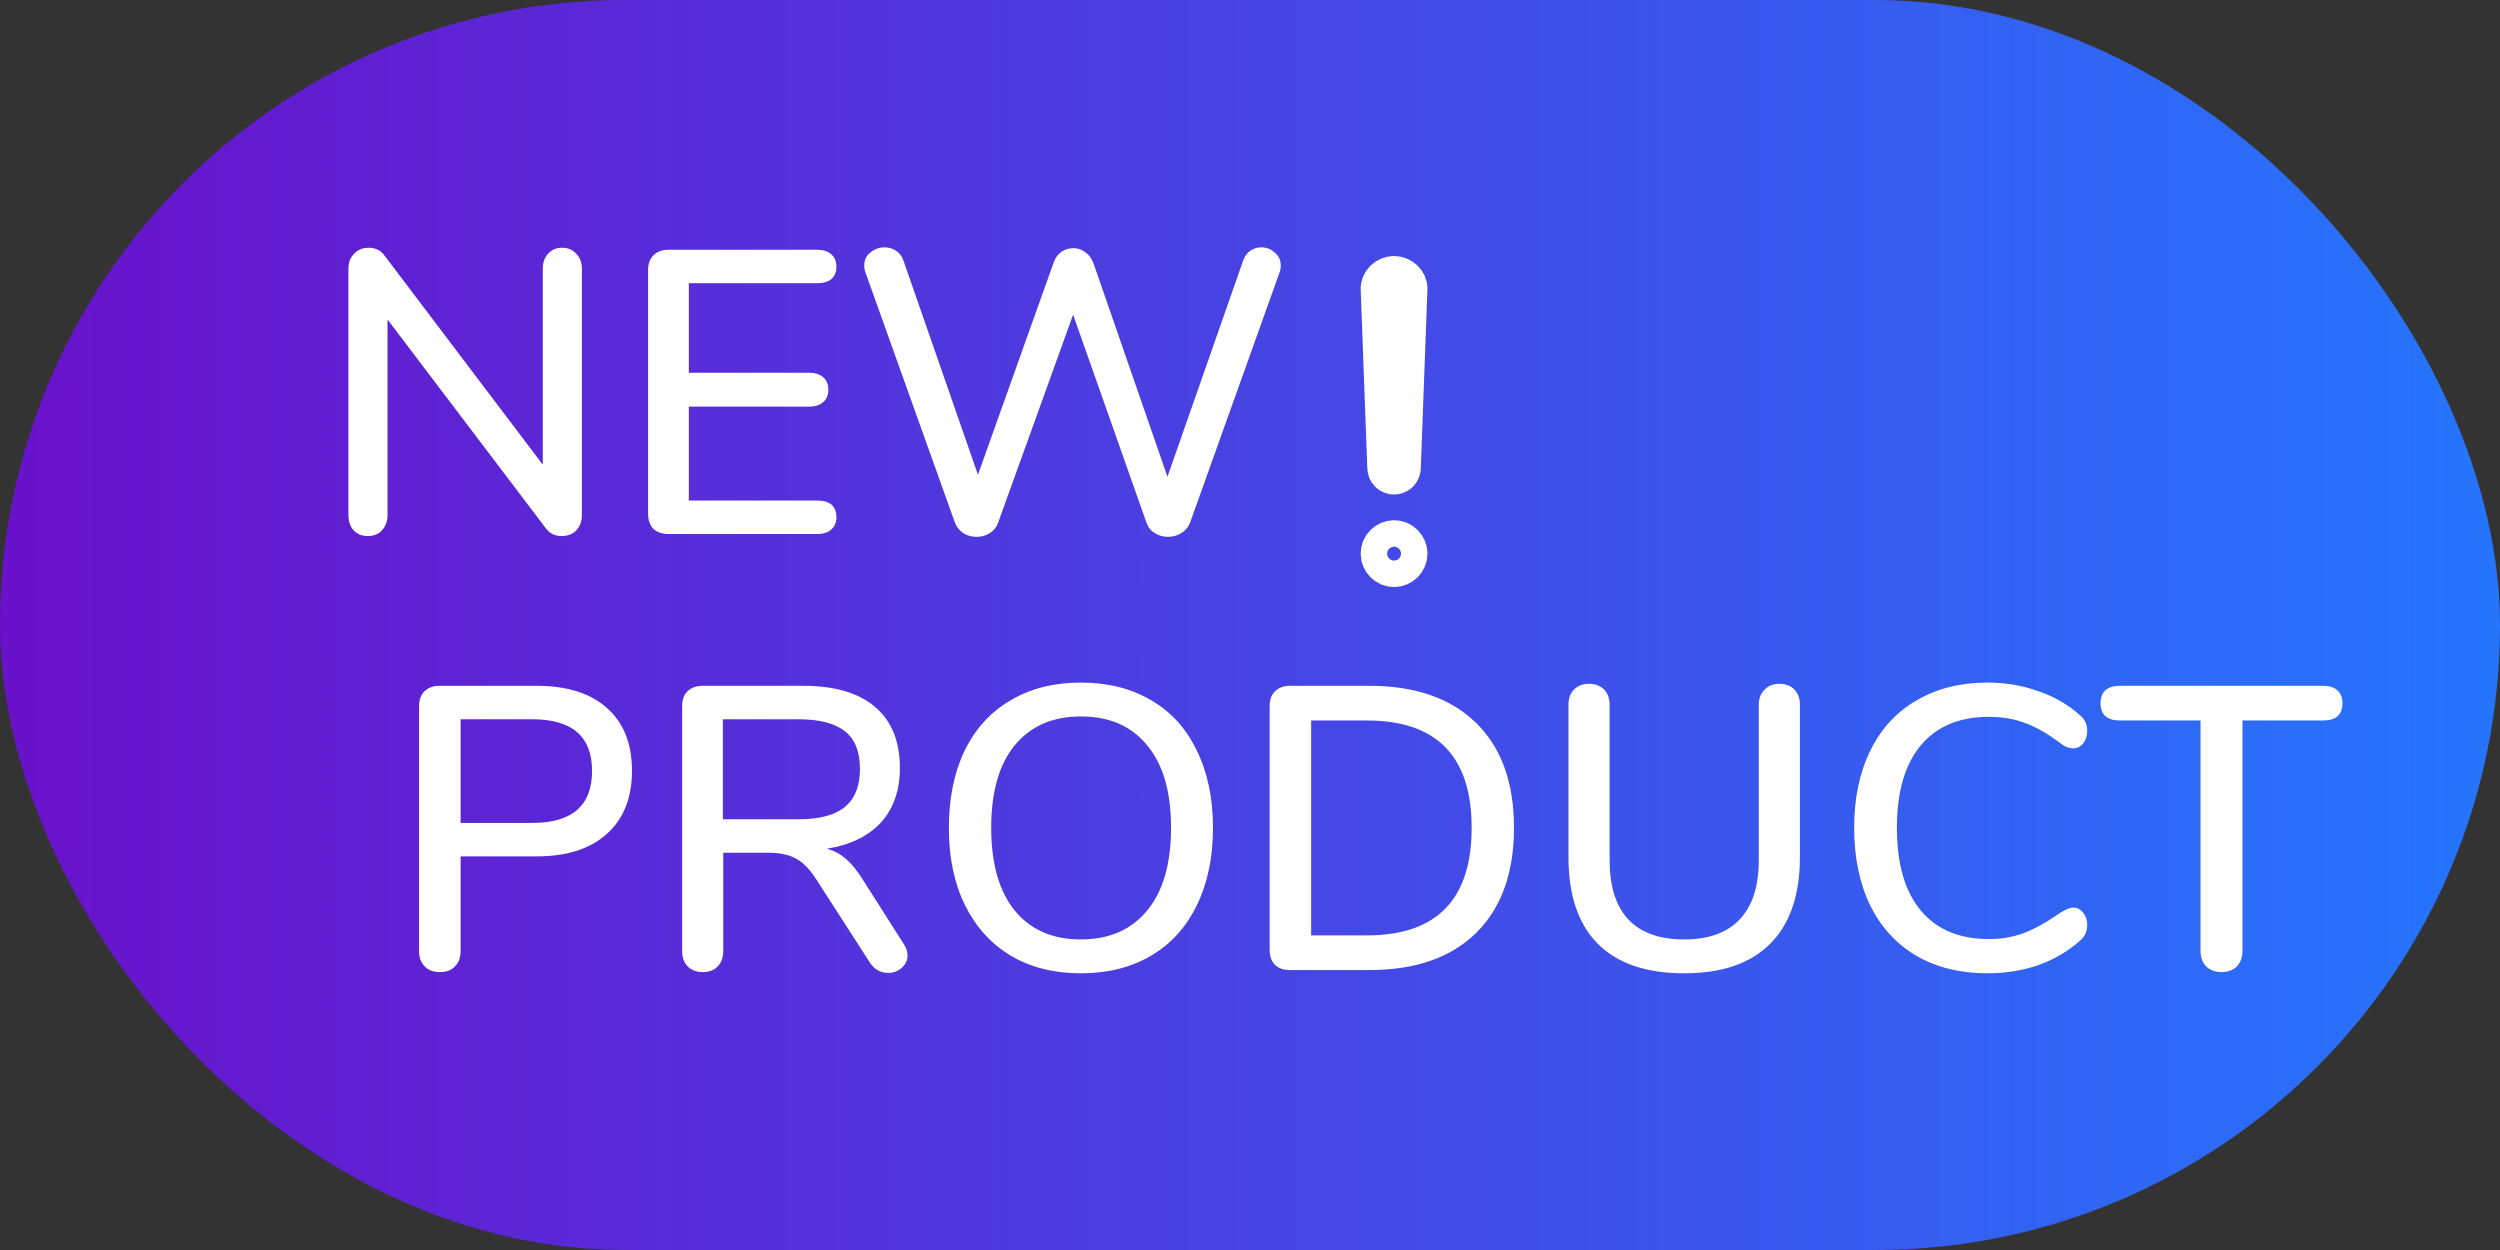 <svg width="62" height="31" viewBox="0 0 62 31" fill="none" xmlns="http://www.w3.org/2000/svg">
<rect x="0" y="0" width="62" height="31" fill="#333333" stroke="none"/>
<rect width="62" height="31" rx="15.5" fill="url(#paint0_linear)"/>
<path d="M13.941 6.144C14.088 6.144 14.205 6.194 14.291 6.294C14.385 6.387 14.431 6.511 14.431 6.664V12.774C14.431 12.928 14.385 13.054 14.291 13.154C14.198 13.248 14.078 13.294 13.931 13.294C13.758 13.294 13.625 13.227 13.531 13.094L9.611 7.924V12.774C9.611 12.928 9.565 13.054 9.471 13.154C9.385 13.248 9.268 13.294 9.121 13.294C8.975 13.294 8.858 13.248 8.771 13.154C8.685 13.061 8.641 12.934 8.641 12.774V6.664C8.641 6.511 8.688 6.387 8.781 6.294C8.875 6.194 8.995 6.144 9.141 6.144C9.315 6.144 9.448 6.211 9.541 6.344L13.461 11.524V6.664C13.461 6.511 13.505 6.387 13.591 6.294C13.678 6.194 13.795 6.144 13.941 6.144ZM16.583 13.244C16.423 13.244 16.296 13.201 16.203 13.114C16.116 13.021 16.073 12.898 16.073 12.744V6.694C16.073 6.541 16.116 6.421 16.203 6.334C16.296 6.241 16.423 6.194 16.583 6.194H20.263C20.416 6.194 20.533 6.231 20.613 6.304C20.7 6.377 20.743 6.481 20.743 6.614C20.743 6.747 20.7 6.851 20.613 6.924C20.533 6.991 20.416 7.024 20.263 7.024H17.083V9.244H20.063C20.216 9.244 20.333 9.281 20.413 9.354C20.5 9.427 20.543 9.531 20.543 9.664C20.543 9.797 20.5 9.901 20.413 9.974C20.333 10.047 20.216 10.084 20.063 10.084H17.083V12.414H20.263C20.583 12.414 20.743 12.551 20.743 12.824C20.743 12.957 20.7 13.061 20.613 13.134C20.533 13.207 20.416 13.244 20.263 13.244H16.583ZM30.833 6.454C30.873 6.347 30.933 6.267 31.013 6.214C31.093 6.161 31.183 6.134 31.283 6.134C31.41 6.134 31.52 6.177 31.613 6.264C31.713 6.344 31.763 6.451 31.763 6.584C31.763 6.657 31.75 6.724 31.723 6.784L29.513 12.964C29.467 13.078 29.393 13.164 29.293 13.224C29.193 13.284 29.083 13.314 28.963 13.314C28.85 13.314 28.743 13.284 28.643 13.224C28.543 13.164 28.473 13.078 28.433 12.964L26.613 7.804L24.753 12.964C24.713 13.078 24.643 13.164 24.543 13.224C24.443 13.284 24.337 13.314 24.223 13.314C24.103 13.314 23.993 13.284 23.893 13.224C23.8 13.164 23.73 13.078 23.683 12.964L21.473 6.784C21.447 6.724 21.433 6.657 21.433 6.584C21.433 6.451 21.483 6.344 21.583 6.264C21.683 6.177 21.803 6.134 21.943 6.134C22.043 6.134 22.133 6.161 22.213 6.214C22.3 6.267 22.363 6.347 22.403 6.454L24.253 11.774L26.133 6.504C26.173 6.391 26.237 6.304 26.323 6.244C26.417 6.184 26.517 6.154 26.623 6.154C26.73 6.154 26.827 6.187 26.913 6.254C27 6.314 27.067 6.401 27.113 6.514L28.953 11.824L30.833 6.454Z" fill="white"/>
<path d="M10.903 24.108C10.75 24.108 10.627 24.061 10.533 23.968C10.44 23.875 10.393 23.748 10.393 23.588V17.508C10.393 17.355 10.437 17.235 10.523 17.148C10.617 17.055 10.743 17.008 10.903 17.008H13.313C14.06 17.008 14.64 17.191 15.053 17.558C15.467 17.925 15.673 18.445 15.673 19.118C15.673 19.785 15.467 20.305 15.053 20.678C14.64 21.051 14.06 21.238 13.313 21.238H11.423V23.588C11.423 23.748 11.377 23.875 11.283 23.968C11.197 24.061 11.07 24.108 10.903 24.108ZM13.203 20.408C14.19 20.408 14.683 19.978 14.683 19.118C14.683 18.265 14.19 17.838 13.203 17.838H11.423V20.408H13.203ZM22.417 23.418C22.477 23.505 22.507 23.598 22.507 23.698C22.507 23.818 22.457 23.921 22.357 24.008C22.263 24.088 22.153 24.128 22.027 24.128C21.84 24.128 21.69 24.045 21.577 23.878L20.237 21.798C20.083 21.558 19.92 21.391 19.747 21.298C19.573 21.198 19.347 21.148 19.067 21.148H17.937V23.588C17.937 23.748 17.89 23.875 17.797 23.968C17.71 24.061 17.587 24.108 17.427 24.108C17.273 24.108 17.15 24.061 17.057 23.968C16.963 23.875 16.917 23.748 16.917 23.588V17.508C16.917 17.355 16.96 17.235 17.047 17.148C17.14 17.055 17.267 17.008 17.427 17.008H19.917C20.697 17.008 21.29 17.181 21.697 17.528C22.11 17.875 22.317 18.381 22.317 19.048C22.317 19.601 22.16 20.051 21.847 20.398C21.533 20.738 21.087 20.955 20.507 21.048C20.68 21.095 20.837 21.178 20.977 21.298C21.117 21.418 21.253 21.585 21.387 21.798L22.417 23.418ZM19.797 20.318C20.317 20.318 20.7 20.218 20.947 20.018C21.2 19.811 21.327 19.495 21.327 19.068C21.327 18.641 21.203 18.331 20.957 18.138C20.71 17.938 20.323 17.838 19.797 17.838H17.927V20.318H19.797ZM26.802 24.138C26.136 24.138 25.555 23.991 25.062 23.698C24.576 23.405 24.199 22.988 23.932 22.448C23.666 21.908 23.532 21.271 23.532 20.538C23.532 19.798 23.662 19.158 23.922 18.618C24.189 18.071 24.569 17.655 25.062 17.368C25.555 17.075 26.136 16.928 26.802 16.928C27.476 16.928 28.059 17.075 28.552 17.368C29.046 17.655 29.422 18.071 29.682 18.618C29.949 19.158 30.082 19.795 30.082 20.528C30.082 21.261 29.949 21.901 29.682 22.448C29.422 22.988 29.046 23.405 28.552 23.698C28.059 23.991 27.476 24.138 26.802 24.138ZM26.802 23.298C27.509 23.298 28.059 23.058 28.452 22.578C28.846 22.098 29.042 21.415 29.042 20.528C29.042 19.641 28.846 18.961 28.452 18.488C28.066 18.008 27.515 17.768 26.802 17.768C26.102 17.768 25.555 18.008 25.162 18.488C24.776 18.961 24.582 19.641 24.582 20.528C24.582 21.415 24.776 22.098 25.162 22.578C25.555 23.058 26.102 23.298 26.802 23.298ZM31.997 24.058C31.837 24.058 31.71 24.015 31.617 23.928C31.53 23.835 31.487 23.711 31.487 23.558V17.508C31.487 17.355 31.53 17.235 31.617 17.148C31.71 17.055 31.837 17.008 31.997 17.008H33.957C35.097 17.008 35.98 17.315 36.607 17.928C37.234 18.541 37.547 19.408 37.547 20.528C37.547 21.648 37.234 22.518 36.607 23.138C35.98 23.751 35.097 24.058 33.957 24.058H31.997ZM33.897 23.198C35.63 23.198 36.497 22.308 36.497 20.528C36.497 18.755 35.63 17.868 33.897 17.868H32.517V23.198H33.897ZM41.768 24.138C40.828 24.138 40.115 23.895 39.628 23.408C39.141 22.921 38.898 22.205 38.898 21.258V17.478C38.898 17.318 38.945 17.191 39.038 17.098C39.131 17.005 39.255 16.958 39.408 16.958C39.561 16.958 39.685 17.005 39.778 17.098C39.871 17.191 39.918 17.318 39.918 17.478V21.328C39.918 21.975 40.071 22.465 40.378 22.798C40.691 23.131 41.155 23.298 41.768 23.298C42.375 23.298 42.835 23.131 43.148 22.798C43.461 22.465 43.618 21.975 43.618 21.328V17.478C43.618 17.325 43.665 17.201 43.758 17.108C43.851 17.008 43.975 16.958 44.128 16.958C44.281 16.958 44.405 17.005 44.498 17.098C44.591 17.191 44.638 17.318 44.638 17.478V21.258C44.638 22.198 44.391 22.915 43.898 23.408C43.411 23.895 42.701 24.138 41.768 24.138ZM49.293 24.138C48.62 24.138 48.033 23.995 47.533 23.708C47.033 23.415 46.65 22.998 46.383 22.458C46.117 21.911 45.983 21.268 45.983 20.528C45.983 19.795 46.117 19.158 46.383 18.618C46.65 18.071 47.033 17.655 47.533 17.368C48.033 17.075 48.62 16.928 49.293 16.928C49.733 16.928 50.15 16.998 50.543 17.138C50.937 17.271 51.28 17.468 51.573 17.728C51.7 17.828 51.763 17.961 51.763 18.128C51.763 18.248 51.73 18.351 51.663 18.438C51.597 18.518 51.517 18.558 51.423 18.558C51.31 18.558 51.2 18.515 51.093 18.428C50.773 18.188 50.48 18.021 50.213 17.928C49.953 17.828 49.657 17.778 49.323 17.778C48.59 17.778 48.027 18.015 47.633 18.488C47.24 18.961 47.043 19.641 47.043 20.528C47.043 21.421 47.24 22.105 47.633 22.578C48.027 23.051 48.59 23.288 49.323 23.288C49.643 23.288 49.933 23.238 50.193 23.138C50.46 23.038 50.76 22.871 51.093 22.638C51.227 22.551 51.337 22.508 51.423 22.508C51.517 22.508 51.597 22.551 51.663 22.638C51.73 22.718 51.763 22.818 51.763 22.938C51.763 23.105 51.7 23.238 51.573 23.338C51.28 23.598 50.937 23.798 50.543 23.938C50.15 24.071 49.733 24.138 49.293 24.138ZM55.093 24.108C54.94 24.108 54.813 24.061 54.713 23.968C54.62 23.868 54.573 23.741 54.573 23.588V17.868H52.573C52.253 17.868 52.093 17.725 52.093 17.438C52.093 17.298 52.133 17.191 52.213 17.118C52.3 17.045 52.42 17.008 52.573 17.008H57.613C57.767 17.008 57.883 17.045 57.963 17.118C58.05 17.191 58.093 17.298 58.093 17.438C58.093 17.725 57.933 17.868 57.613 17.868H55.613V23.588C55.613 23.741 55.567 23.868 55.473 23.968C55.38 24.061 55.253 24.108 55.093 24.108Z" fill="white"/>
<path d="M34.572 6.849C34.395 6.849 34.233 6.999 34.245 7.176L34.409 11.6C34.409 11.644 34.426 11.685 34.457 11.716C34.487 11.747 34.529 11.764 34.572 11.764C34.616 11.764 34.658 11.747 34.688 11.716C34.719 11.685 34.736 11.644 34.736 11.6L34.9 7.176C34.912 6.999 34.75 6.849 34.572 6.849Z" stroke="white" stroke-linecap="round" stroke-linejoin="round"/>
<path d="M34.573 14.058C34.754 14.058 34.901 13.911 34.901 13.73C34.901 13.549 34.754 13.402 34.573 13.402C34.392 13.402 34.245 13.549 34.245 13.73C34.245 13.911 34.392 14.058 34.573 14.058Z" stroke="white" stroke-linecap="round" stroke-linejoin="round"/>
<defs>
<linearGradient id="paint0_linear" x1="0" y1="15.5" x2="62" y2="15.5" gradientUnits="userSpaceOnUse">
<stop stop-color="#6A11CB"/>
<stop offset="1" stop-color="#2575FC"/>
</linearGradient>
</defs>
</svg>
